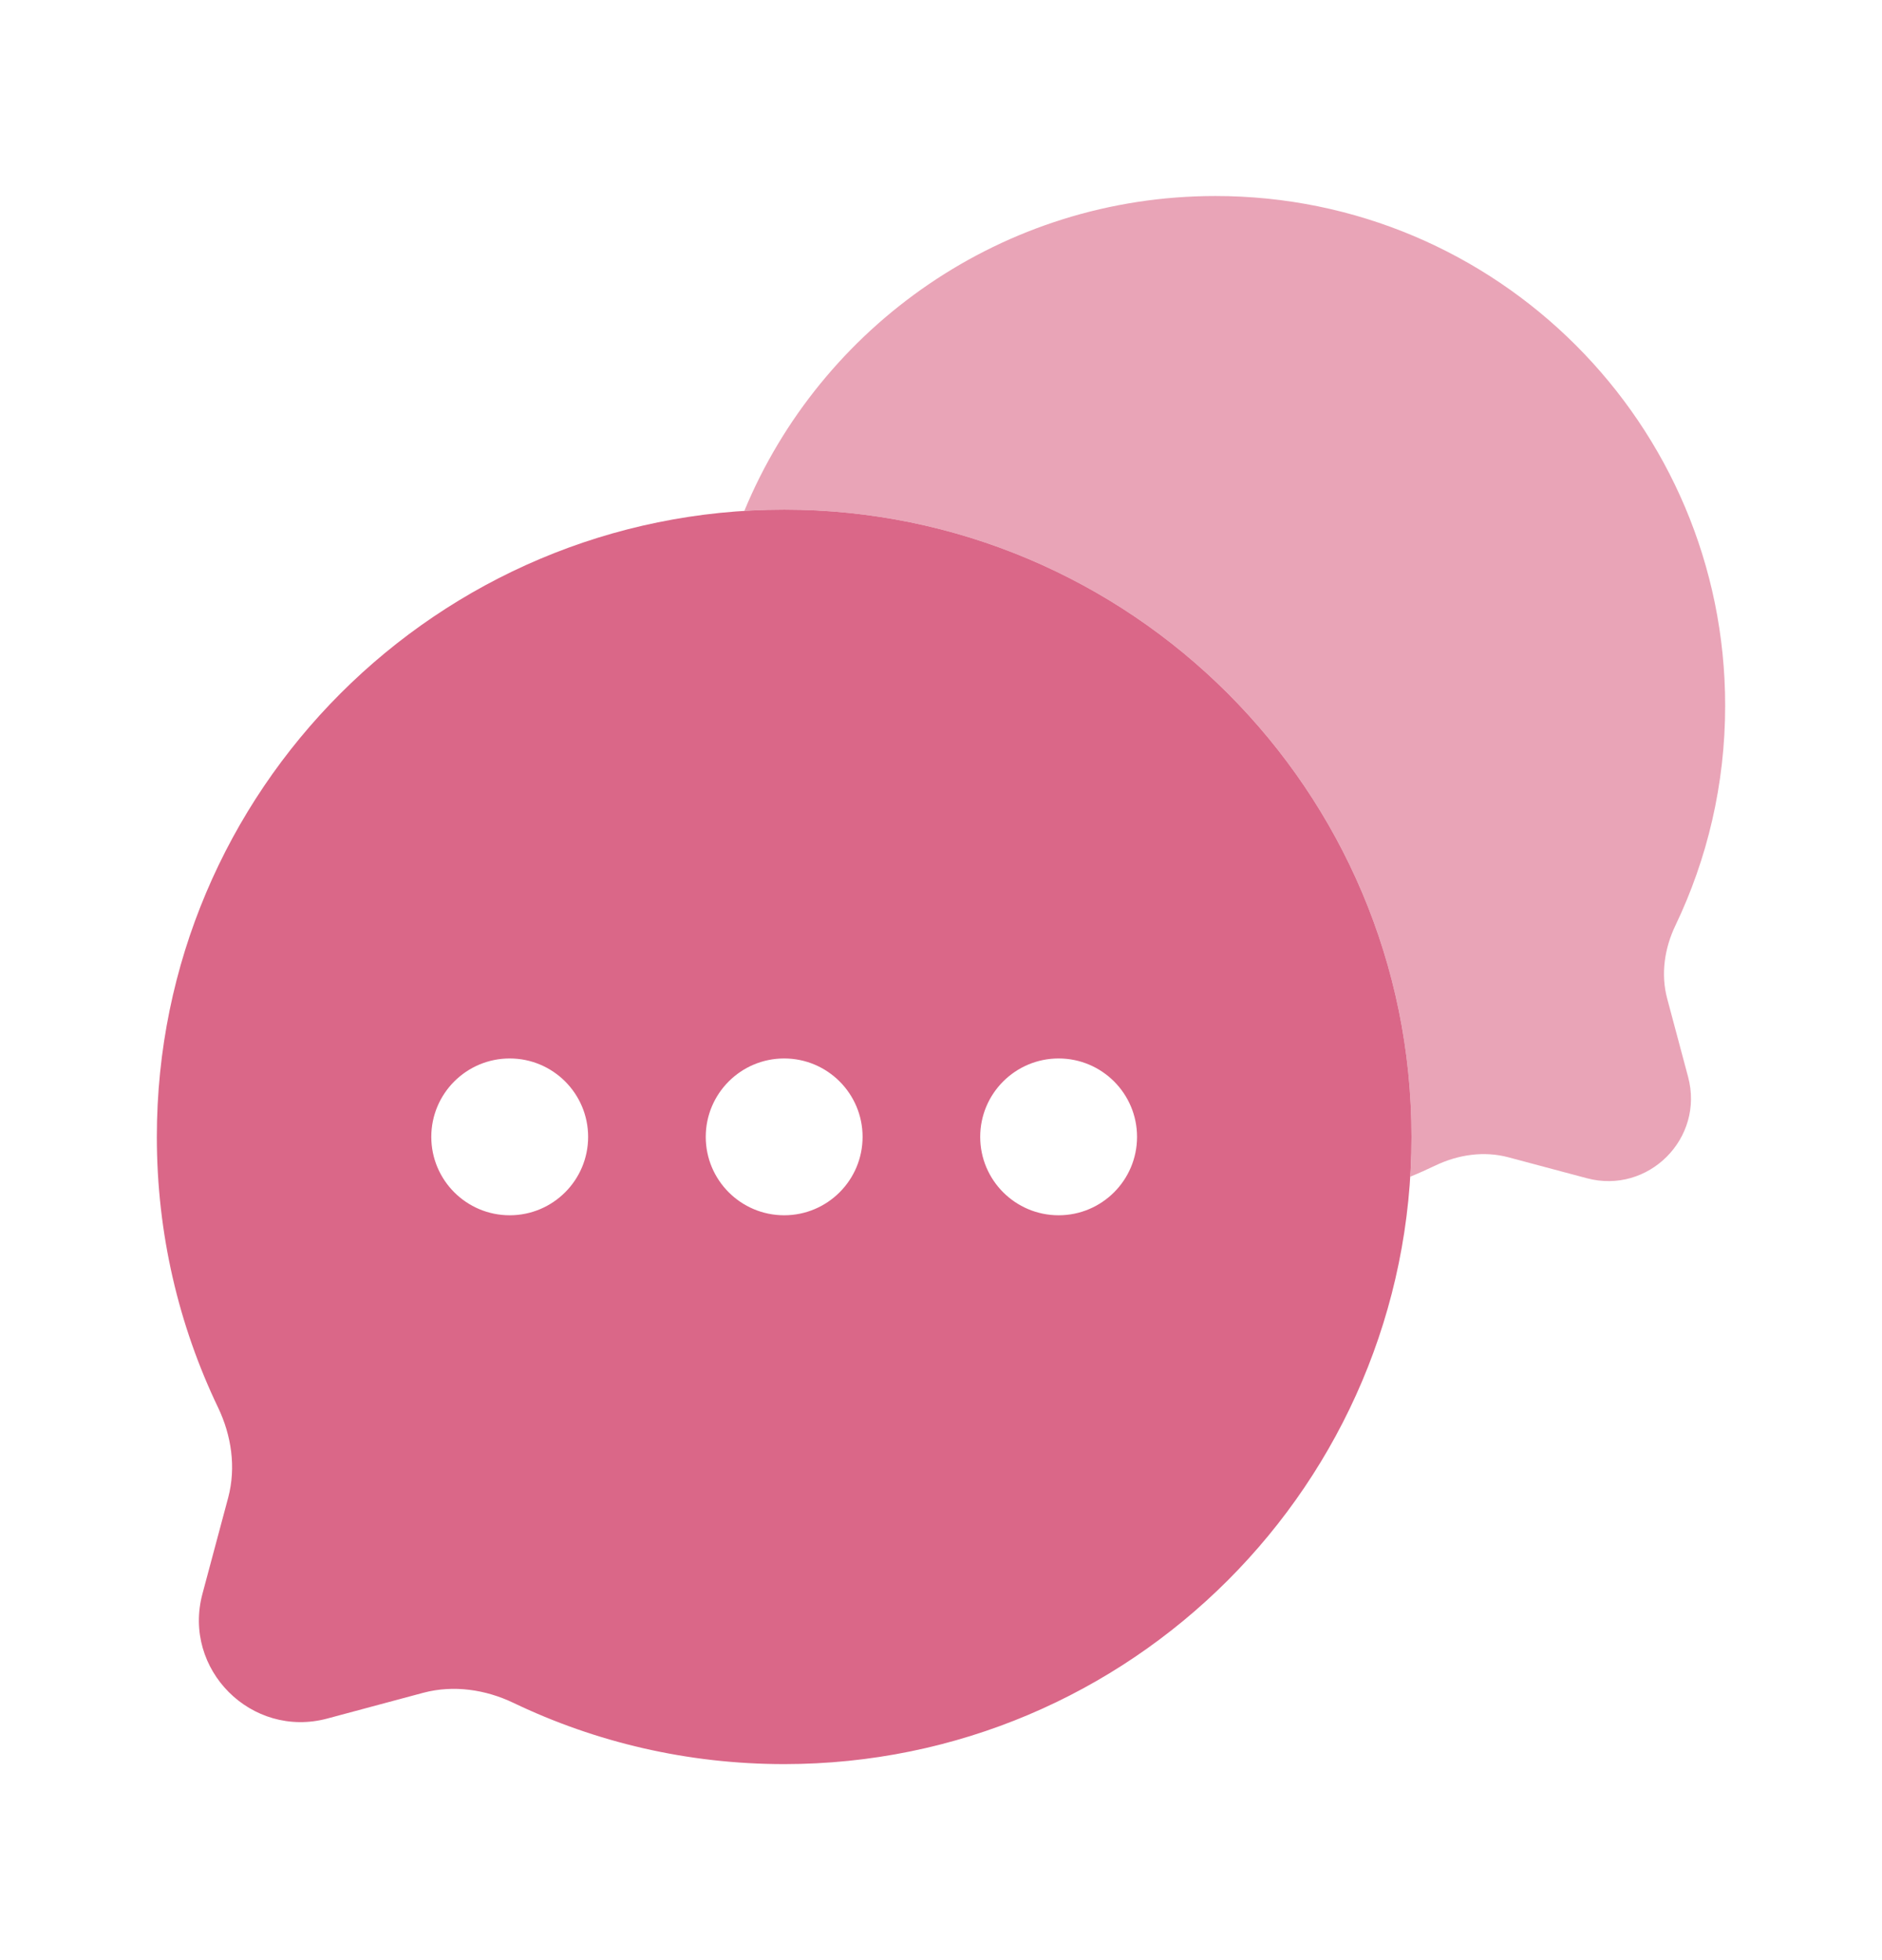 <svg width="24" height="25" viewBox="0 0 24 25" fill="none" xmlns="http://www.w3.org/2000/svg">
<path fill-rule="evenodd" clip-rule="evenodd" d="M18 14.5C18 18.918 14.418 22.5 10 22.5C8.764 22.5 7.594 22.22 6.55 21.72C6.191 21.548 5.784 21.488 5.399 21.59L4.173 21.919C3.207 22.177 2.323 21.293 2.582 20.327L2.91 19.101C3.012 18.716 2.952 18.309 2.78 17.95C2.28 16.906 2 15.736 2 14.5C2 10.082 5.582 6.5 10 6.5C14.418 6.5 18 10.082 18 14.5ZM6.5 15.5C7.052 15.5 7.5 15.052 7.5 14.5C7.5 13.948 7.052 13.5 6.5 13.5C5.948 13.5 5.5 13.948 5.5 14.5C5.5 15.052 5.948 15.5 6.5 15.5ZM10 15.5C10.552 15.5 11 15.052 11 14.5C11 13.948 10.552 13.5 10 13.5C9.448 13.5 9 13.948 9 14.5C9 15.052 9.448 15.5 10 15.5ZM13.5 15.5C14.052 15.5 14.5 15.052 14.5 14.5C14.5 13.948 14.052 13.5 13.5 13.5C12.948 13.5 12.5 13.948 12.5 14.5C12.5 15.052 12.948 15.5 13.5 15.5Z" fill="#DA6788"/>
<path opacity="0.6" d="M17.984 15.008C18.092 14.964 18.198 14.916 18.303 14.866C18.595 14.726 18.925 14.677 19.238 14.761L20.234 15.027C21.019 15.238 21.738 14.519 21.527 13.734L21.261 12.738C21.177 12.426 21.226 12.095 21.366 11.803C21.772 10.954 22 10.004 22 9C22 5.41 19.09 2.5 15.5 2.5C12.79 2.5 10.467 4.159 9.492 6.516C9.66 6.505 9.829 6.5 10 6.5C14.418 6.5 18 10.082 18 14.5C18 14.671 17.995 14.84 17.984 15.008Z" fill="#DA6788"/>
</svg>
